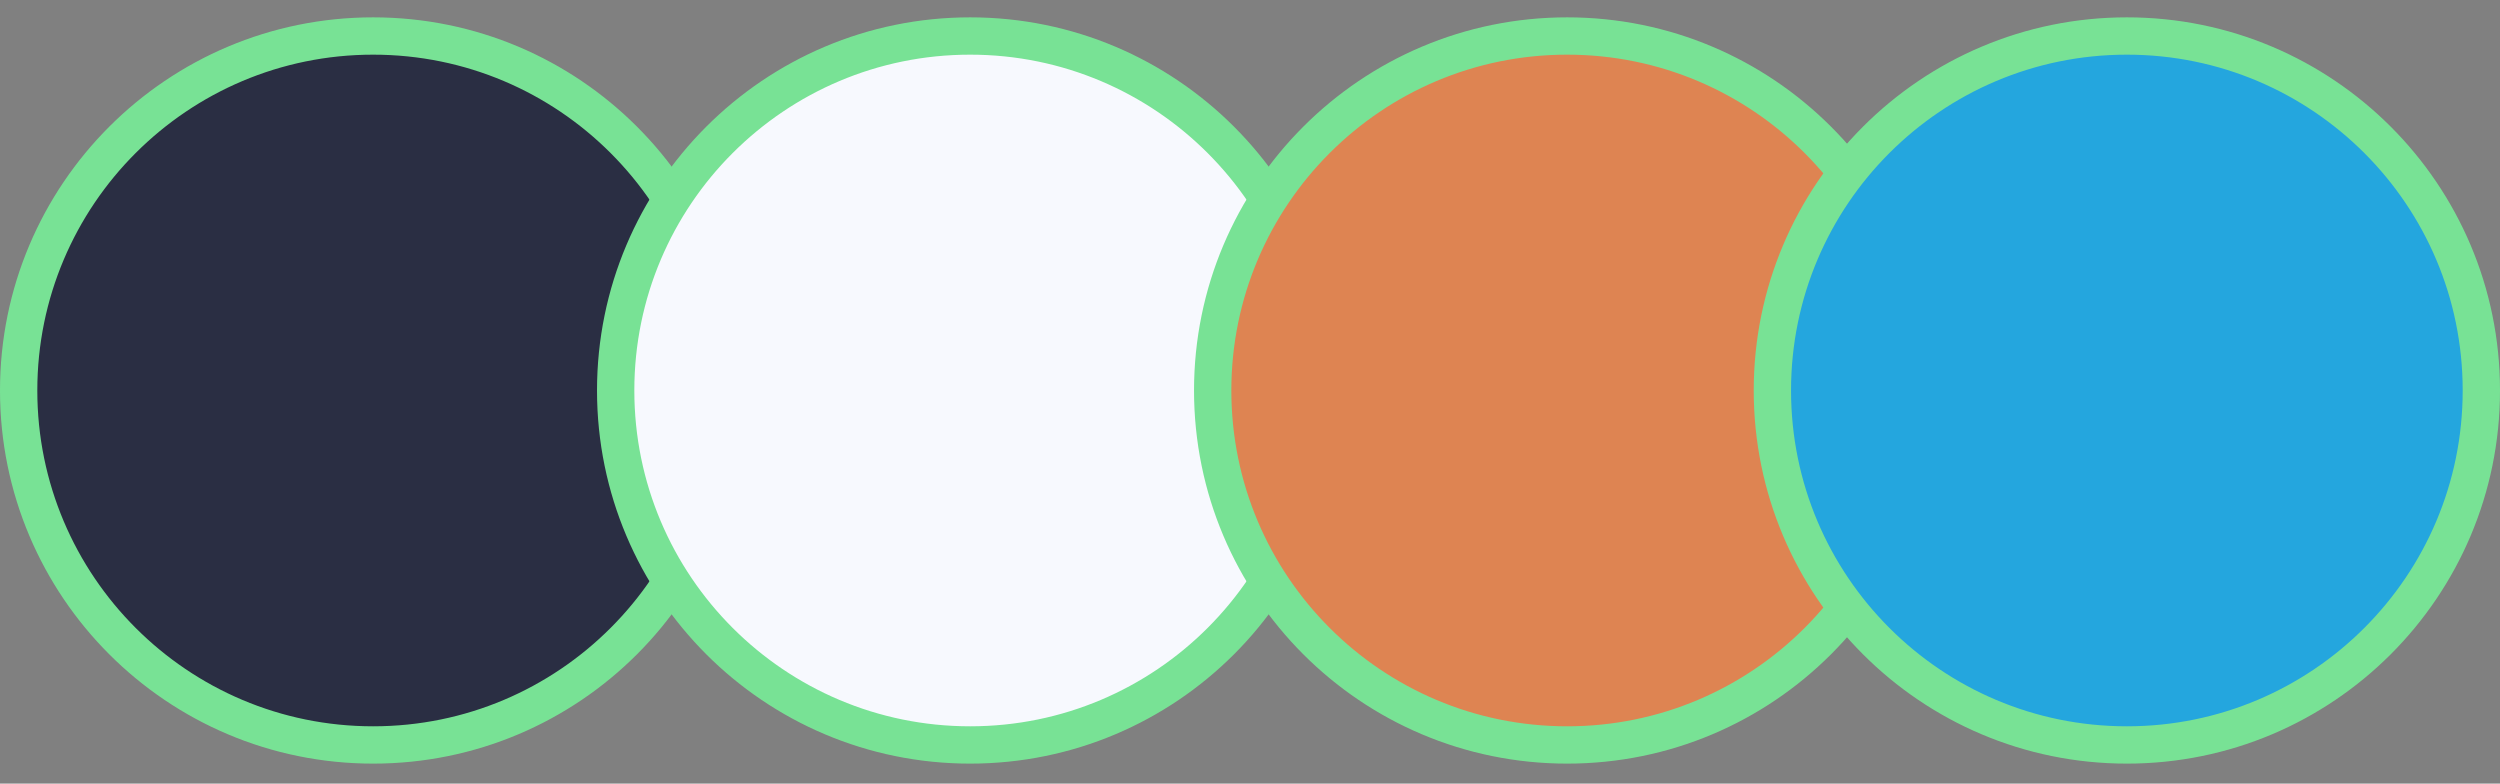 <svg width="67" height="21" viewBox="0 0 67 21" fill="none" xmlns="http://www.w3.org/2000/svg">
<rect x="0" y="0" width="67" height="21" fill="#808080" stroke="none"/>
<circle cx="10" cy="10.465" r="9.5" fill="#2A2E43" stroke="#78E295"/>
<circle cx="26" cy="10.465" r="9.5" fill="#F7F9FE" stroke="#78E295"/>
<circle cx="42" cy="10.465" r="9.5" fill="#DE8452" stroke="#78E295"/>
<circle cx="57" cy="10.465" r="9.5" fill="#24A6DE" stroke="#78E295"/>
</svg>
